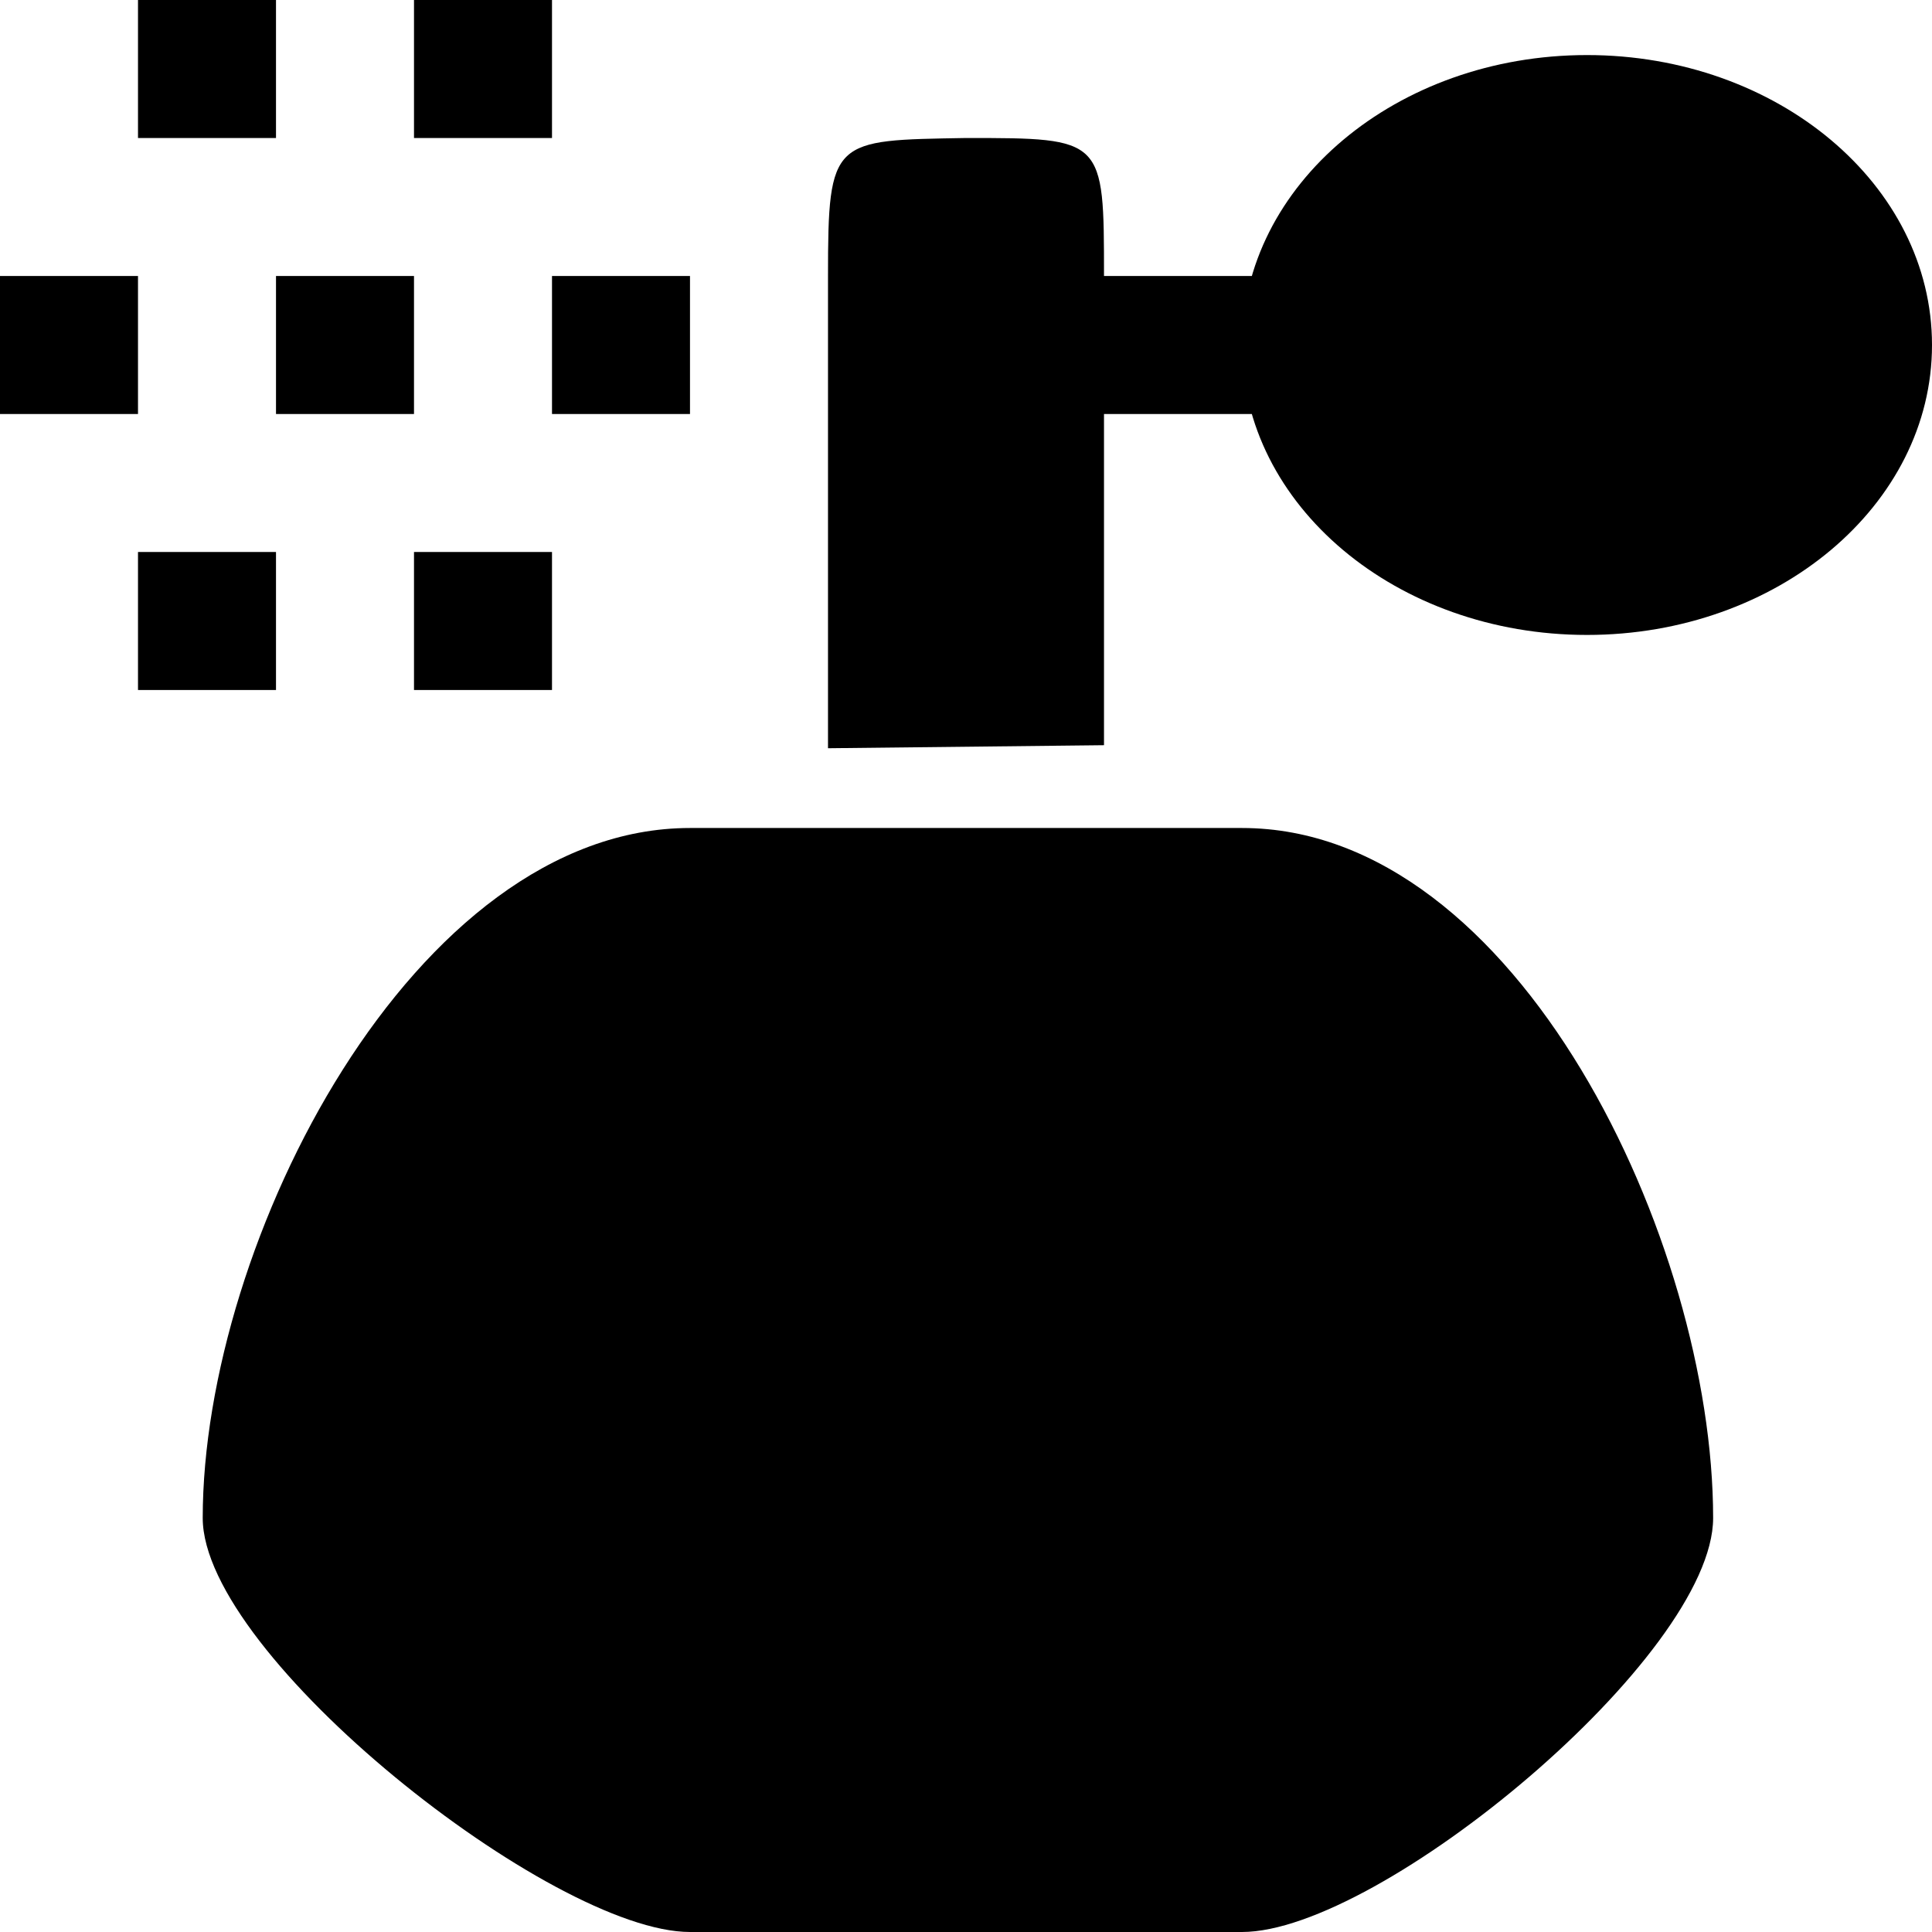 <svg xmlns="http://www.w3.org/2000/svg" height="14" width="14"><path d="M14 2.5c0 1.16-1.12 2.101-2.5 2.101S9 3.661 9 2.5C9 1.34 10.12.399 11.5.399S14 1.339 14 2.5zM8 2h2v1H8zM3 0h1v1H3zM1 0h1v1H1zm0 4h1v1H1zm2 0h1v1H3zm1-2h1v1H4zM2 2h1v1H2zM0 2h1v1H0zm6 3.422L8 5.4V2c0-1 0-1-1-1-.966.017-1 0-1 1zM5 6c-2 0-3.531 3-3.531 5C1.469 12 4 14 5 14h4c1 0 3.414-2 3.414-3C12.414 9 11 6 9 6z"/></svg>